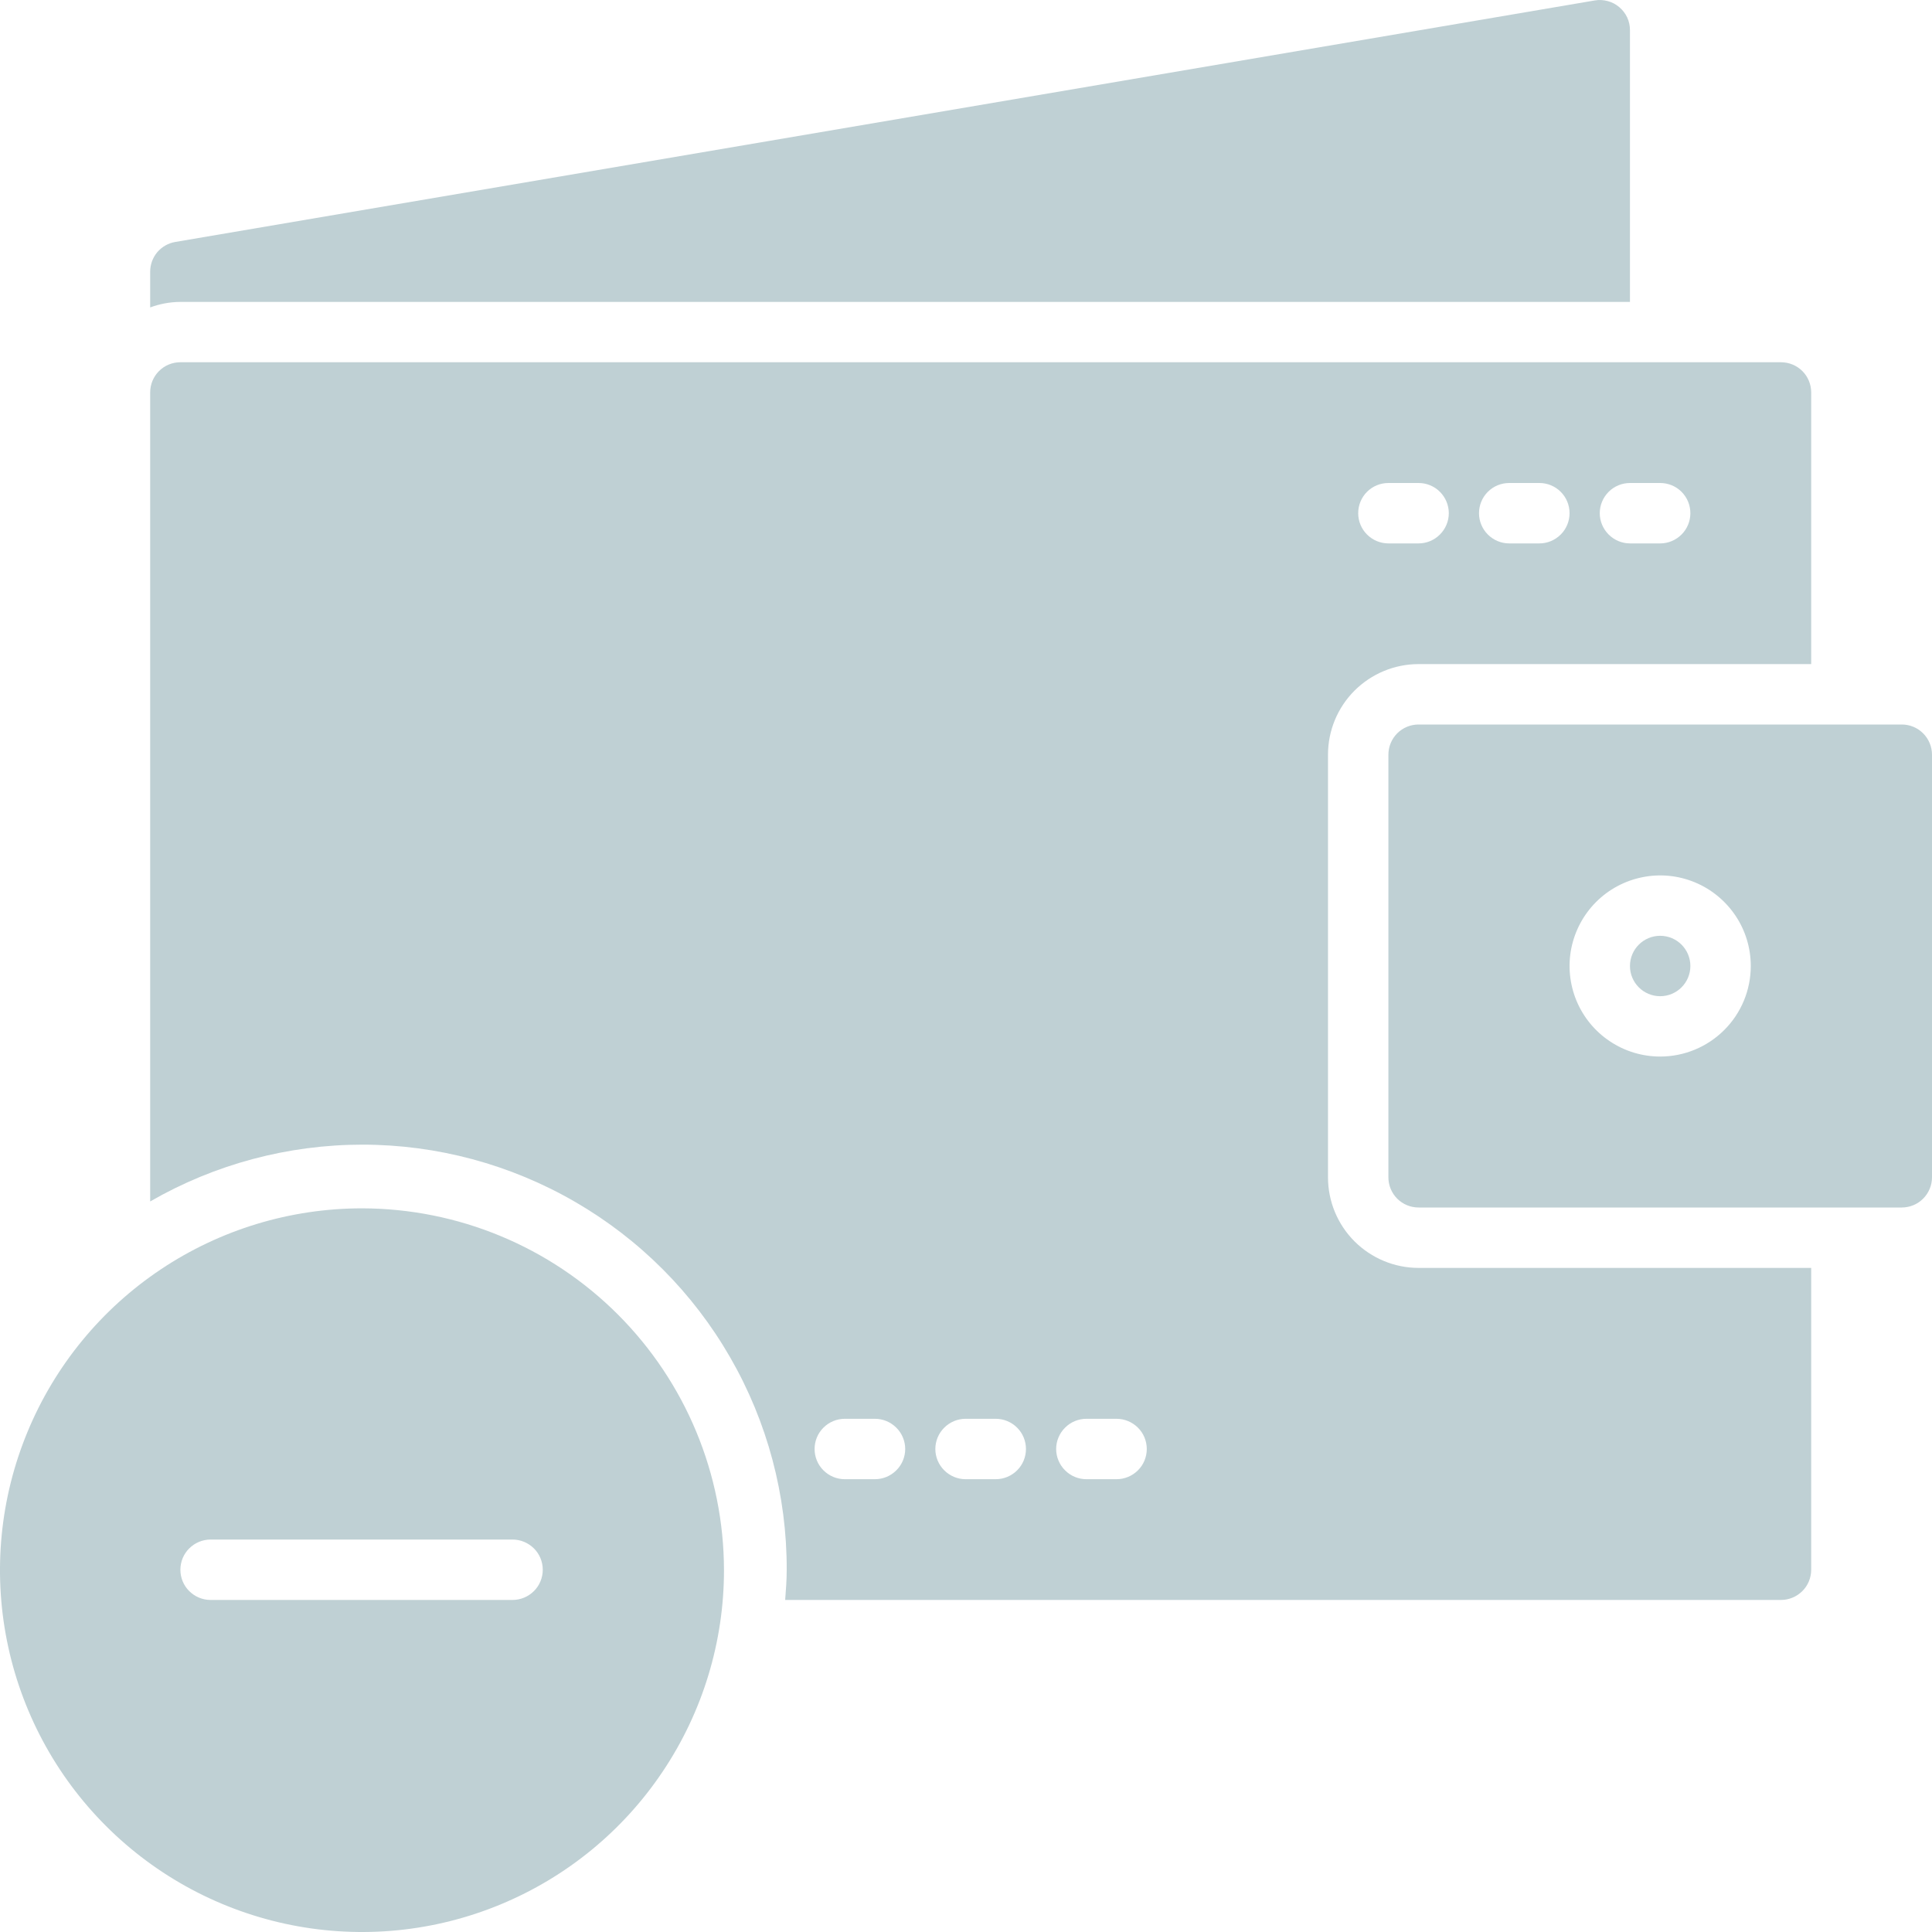 <svg width="30" height="30" viewBox="0 0 30 30" fill="none" xmlns="http://www.w3.org/2000/svg">
<path d="M2.801 4.688H25.31V0.469C25.31 0.401 25.296 0.333 25.267 0.271C25.238 0.209 25.196 0.155 25.144 0.111C25.092 0.067 25.031 0.034 24.965 0.017C24.899 -0.001 24.83 -0.005 24.763 0.007L2.722 3.757C2.613 3.775 2.514 3.832 2.442 3.916C2.371 4.001 2.332 4.108 2.332 4.219V4.774C2.482 4.718 2.64 4.689 2.801 4.688Z" fill="#BFD0D4"/>
<path d="M22.028 10.312H28.124V6.094C28.124 5.969 28.075 5.85 27.987 5.762C27.899 5.674 27.779 5.625 27.655 5.625H2.801C2.676 5.625 2.557 5.674 2.469 5.762C2.381 5.85 2.332 5.969 2.332 6.094V18.656C3.334 18.078 4.472 17.774 5.63 17.774C6.788 17.775 7.925 18.081 8.927 18.661C9.929 19.24 10.761 20.074 11.338 21.077C11.916 22.08 12.219 23.218 12.216 24.375C12.216 24.533 12.204 24.688 12.192 24.844H27.655C27.779 24.844 27.899 24.794 27.987 24.706C28.075 24.619 28.124 24.499 28.124 24.375V19.688H22.028C21.654 19.688 21.297 19.539 21.033 19.276C20.769 19.012 20.621 18.654 20.621 18.281V11.719C20.621 11.346 20.769 10.988 21.033 10.724C21.297 10.461 21.654 10.312 22.028 10.312ZM25.31 7.5H25.779C25.904 7.5 26.023 7.549 26.111 7.637C26.199 7.725 26.248 7.844 26.248 7.969C26.248 8.093 26.199 8.212 26.111 8.3C26.023 8.388 25.904 8.438 25.779 8.438H25.31C25.186 8.438 25.067 8.388 24.979 8.3C24.891 8.212 24.841 8.093 24.841 7.969C24.841 7.844 24.891 7.725 24.979 7.637C25.067 7.549 25.186 7.5 25.31 7.5ZM23.434 7.5H23.904C24.028 7.5 24.147 7.549 24.235 7.637C24.323 7.725 24.372 7.844 24.372 7.969C24.372 8.093 24.323 8.212 24.235 8.3C24.147 8.388 24.028 8.438 23.904 8.438H23.434C23.31 8.438 23.191 8.388 23.103 8.3C23.015 8.212 22.966 8.093 22.966 7.969C22.966 7.844 23.015 7.725 23.103 7.637C23.191 7.549 23.31 7.5 23.434 7.5ZM21.559 7.5H22.028C22.152 7.5 22.271 7.549 22.359 7.637C22.447 7.725 22.497 7.844 22.497 7.969C22.497 8.093 22.447 8.212 22.359 8.3C22.271 8.388 22.152 8.438 22.028 8.438H21.559C21.434 8.438 21.315 8.388 21.227 8.3C21.139 8.212 21.09 8.093 21.09 7.969C21.09 7.844 21.139 7.725 21.227 7.637C21.315 7.549 21.434 7.5 21.559 7.5ZM13.586 22.969H13.117C12.993 22.969 12.874 22.919 12.786 22.831C12.698 22.744 12.649 22.624 12.649 22.5C12.649 22.376 12.698 22.256 12.786 22.169C12.874 22.081 12.993 22.031 13.117 22.031H13.586C13.711 22.031 13.83 22.081 13.918 22.169C14.006 22.256 14.056 22.376 14.056 22.5C14.056 22.624 14.006 22.744 13.918 22.831C13.83 22.919 13.711 22.969 13.586 22.969ZM15.462 22.969H14.993C14.869 22.969 14.75 22.919 14.662 22.831C14.574 22.744 14.524 22.624 14.524 22.5C14.524 22.376 14.574 22.256 14.662 22.169C14.75 22.081 14.869 22.031 14.993 22.031H15.462C15.587 22.031 15.706 22.081 15.794 22.169C15.882 22.256 15.931 22.376 15.931 22.5C15.931 22.624 15.882 22.744 15.794 22.831C15.706 22.919 15.587 22.969 15.462 22.969ZM17.338 22.969H16.869C16.745 22.969 16.625 22.919 16.538 22.831C16.45 22.744 16.4 22.624 16.4 22.5C16.4 22.376 16.45 22.256 16.538 22.169C16.625 22.081 16.745 22.031 16.869 22.031H17.338C17.462 22.031 17.582 22.081 17.67 22.169C17.758 22.256 17.807 22.376 17.807 22.5C17.807 22.624 17.758 22.744 17.67 22.831C17.582 22.919 17.462 22.969 17.338 22.969Z" fill="#BFD0D4"/>
<path d="M25.779 15.469C26.038 15.469 26.248 15.259 26.248 15C26.248 14.741 26.038 14.531 25.779 14.531C25.52 14.531 25.31 14.741 25.31 15C25.31 15.259 25.52 15.469 25.779 15.469Z" fill="#BFD0D4"/>
<path d="M29.531 11.25H22.028C21.903 11.25 21.784 11.299 21.696 11.387C21.608 11.475 21.559 11.595 21.559 11.719V18.281C21.559 18.406 21.608 18.525 21.696 18.613C21.784 18.701 21.903 18.75 22.028 18.75H29.531C29.655 18.75 29.774 18.701 29.862 18.613C29.95 18.525 30 18.406 30 18.281V11.719C30 11.595 29.95 11.475 29.862 11.387C29.774 11.299 29.655 11.25 29.531 11.25ZM25.779 16.406C25.501 16.406 25.229 16.324 24.998 16.169C24.766 16.015 24.586 15.795 24.479 15.538C24.373 15.281 24.345 14.998 24.399 14.726C24.454 14.453 24.588 14.202 24.784 14.006C24.981 13.809 25.232 13.675 25.505 13.621C25.778 13.566 26.061 13.594 26.318 13.701C26.575 13.807 26.794 13.988 26.949 14.219C27.104 14.45 27.186 14.722 27.186 15C27.186 15.373 27.038 15.731 26.774 15.994C26.51 16.258 26.152 16.406 25.779 16.406Z" fill="#BFD0D4"/>
<path d="M7.959 24.844H3.27C3.145 24.844 3.026 24.794 2.938 24.706C2.85 24.619 2.801 24.499 2.801 24.375C2.801 24.251 2.85 24.131 2.938 24.044C3.026 23.956 3.145 23.906 3.27 23.906H7.959C8.083 23.906 8.203 23.956 8.291 24.044C8.379 24.131 8.428 24.251 8.428 24.375C8.428 24.499 8.379 24.619 8.291 24.706C8.203 24.794 8.083 24.844 7.959 24.844ZM5.621 18.763C4.509 18.763 3.422 19.093 2.498 19.71C1.574 20.327 0.853 21.205 0.428 22.232C0.002 23.258 -0.109 24.388 0.108 25.478C0.325 26.567 0.86 27.569 1.646 28.354C2.432 29.14 3.434 29.675 4.524 29.892C5.615 30.109 6.745 29.998 7.772 29.572C8.799 29.147 9.677 28.427 10.294 27.503C10.912 26.579 11.242 25.493 11.242 24.382C11.24 22.892 10.647 21.464 9.594 20.411C8.54 19.357 7.111 18.765 5.621 18.763Z" fill="#BFD0D4"/>
</svg>
